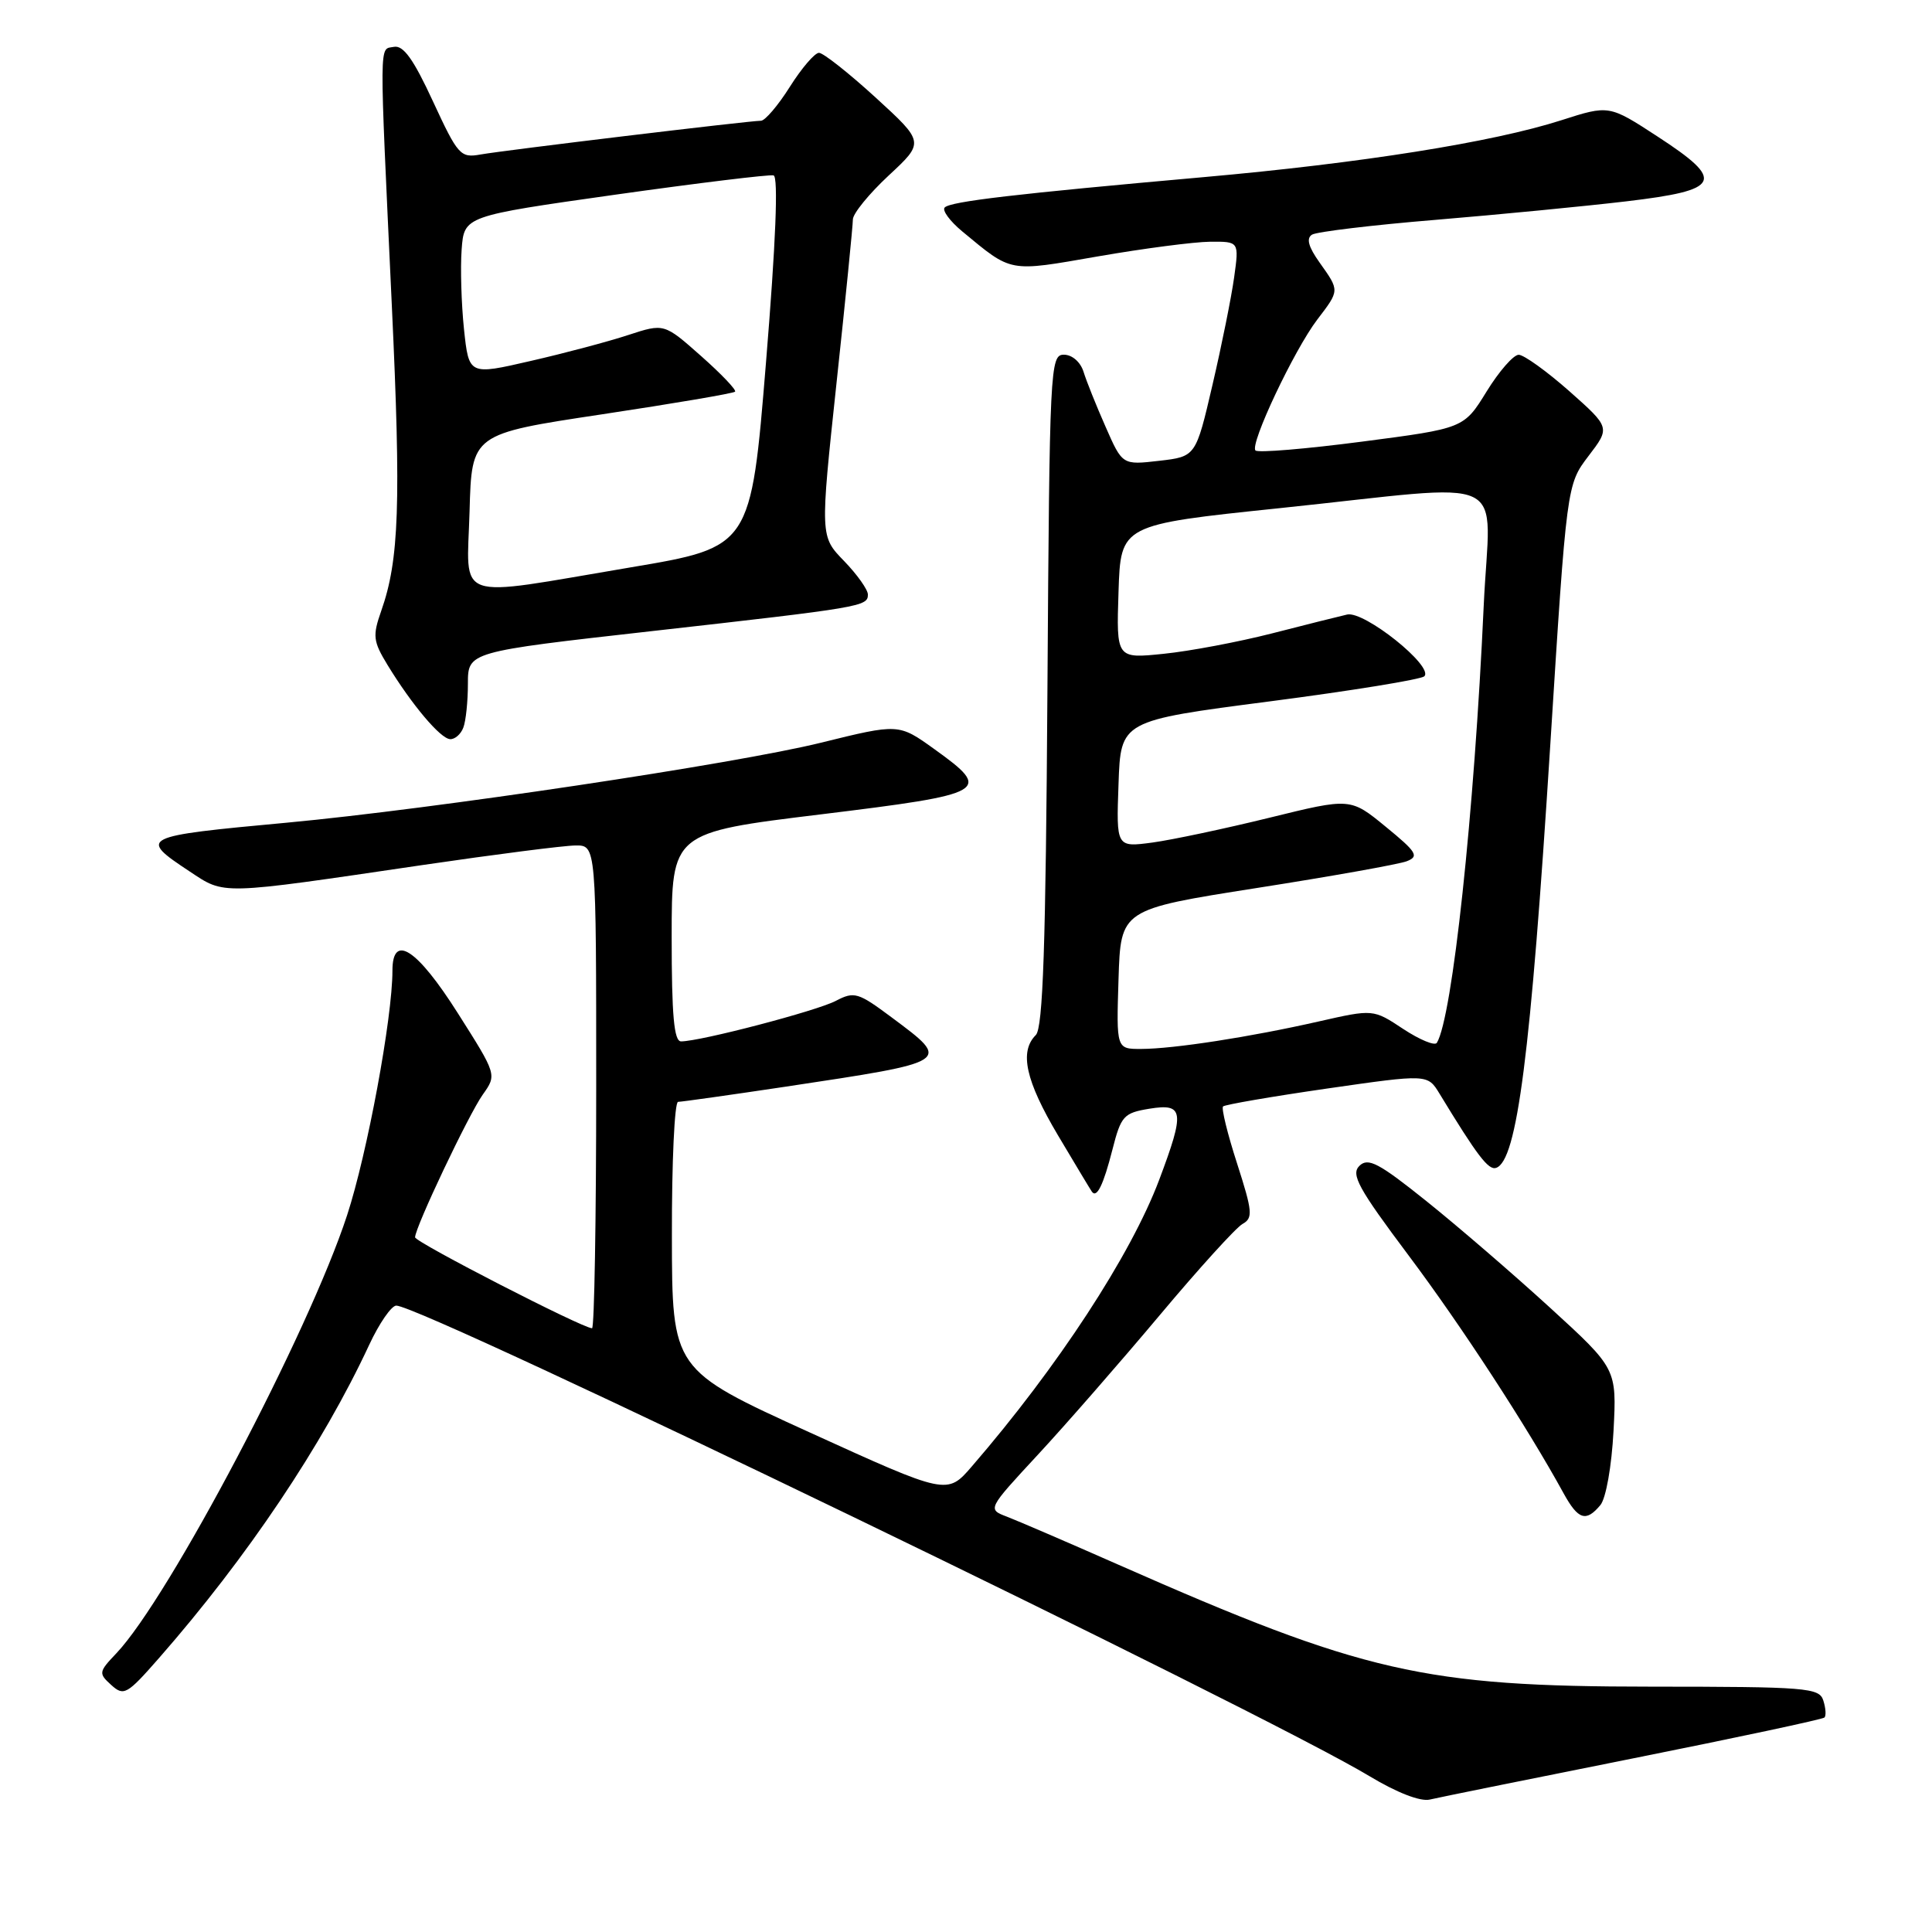 <?xml version="1.0" encoding="UTF-8" standalone="no"?>
<!DOCTYPE svg PUBLIC "-//W3C//DTD SVG 1.1//EN" "http://www.w3.org/Graphics/SVG/1.1/DTD/svg11.dtd" >
<svg xmlns="http://www.w3.org/2000/svg" xmlns:xlink="http://www.w3.org/1999/xlink" version="1.1" viewBox="0 0 256 256">
 <g >
 <path fill="currentColor"
d=" M 216.41 232.99 C 230.11 230.25 241.51 227.82 241.75 227.58 C 241.99 227.34 241.92 226.33 241.60 225.33 C 241.07 223.63 239.43 223.50 218.76 223.49 C 188.64 223.48 180.68 221.66 148.26 207.36 C 141.53 204.39 134.86 201.52 133.43 200.97 C 130.83 199.98 130.83 199.98 137.54 192.74 C 141.23 188.76 148.48 180.45 153.66 174.28 C 158.83 168.11 163.77 162.67 164.64 162.18 C 166.05 161.40 165.97 160.55 163.92 154.17 C 162.65 150.25 161.82 146.85 162.06 146.61 C 162.30 146.37 168.50 145.30 175.83 144.24 C 189.16 142.32 189.16 142.32 190.74 144.91 C 195.75 153.15 197.23 155.09 198.24 154.75 C 201.02 153.83 202.82 139.78 205.41 98.86 C 207.60 64.22 207.60 64.22 210.48 60.43 C 213.37 56.65 213.37 56.65 207.94 51.83 C 204.95 49.19 201.93 47.02 201.24 47.01 C 200.55 47.00 198.63 49.20 196.98 51.88 C 193.97 56.76 193.97 56.76 180.46 58.52 C 173.03 59.49 166.68 60.02 166.36 59.69 C 165.56 58.90 171.48 46.37 174.55 42.34 C 177.52 38.45 177.52 38.54 174.86 34.80 C 173.37 32.71 173.06 31.58 173.85 31.09 C 174.48 30.71 181.85 29.82 190.24 29.13 C 198.63 28.43 209.99 27.33 215.49 26.68 C 228.09 25.19 228.68 23.98 219.65 18.10 C 213.21 13.90 213.21 13.90 206.86 15.94 C 197.79 18.85 180.33 21.62 159.50 23.47 C 134.53 25.69 125.98 26.69 125.18 27.49 C 124.81 27.87 125.85 29.29 127.50 30.66 C 134.16 36.17 133.54 36.05 145.50 33.97 C 151.55 32.92 158.23 32.05 160.34 32.03 C 164.19 32.00 164.19 32.00 163.53 36.75 C 163.17 39.36 161.88 45.77 160.66 51.00 C 158.45 60.50 158.45 60.50 153.59 61.06 C 148.72 61.62 148.72 61.62 146.50 56.56 C 145.27 53.78 143.95 50.49 143.57 49.25 C 143.16 47.96 142.06 47.00 140.97 47.00 C 139.15 47.00 139.07 48.60 138.79 91.45 C 138.57 125.36 138.20 136.20 137.25 137.15 C 135.04 139.35 135.90 143.21 140.19 150.44 C 142.50 154.32 144.52 157.69 144.69 157.92 C 145.34 158.79 146.21 157.00 147.40 152.34 C 148.54 147.86 148.89 147.47 152.31 146.91 C 156.87 146.17 157.02 147.25 153.60 156.33 C 149.85 166.30 140.13 181.17 128.78 194.30 C 125.50 198.10 125.50 198.10 107.28 189.80 C 89.05 181.50 89.05 181.50 89.03 163.75 C 89.01 153.99 89.38 146.00 89.85 146.00 C 90.32 146.00 96.74 145.09 104.10 143.99 C 126.20 140.66 126.09 140.73 118.19 134.84 C 113.70 131.49 113.20 131.34 110.75 132.62 C 108.22 133.95 92.83 137.98 90.25 137.99 C 89.31 138.00 89.00 134.57 89.00 124.16 C 89.00 110.32 89.00 110.32 108.75 107.91 C 130.97 105.19 131.57 104.84 123.79 99.25 C 119.08 95.87 119.08 95.87 108.79 98.41 C 97.40 101.22 57.43 107.20 38.00 109.01 C 18.56 110.81 18.29 110.94 25.11 115.46 C 29.85 118.59 28.84 118.62 56.00 114.62 C 65.62 113.21 74.74 112.04 76.25 112.03 C 79.00 112.00 79.00 112.00 79.00 144.00 C 79.00 161.60 78.75 176.00 78.45 176.00 C 77.20 176.00 55.00 164.59 55.00 163.95 C 55.00 162.63 62.10 147.67 63.97 145.04 C 65.84 142.41 65.84 142.41 60.67 134.26 C 55.26 125.72 52.00 123.60 52.00 128.62 C 52.00 134.87 48.67 152.84 45.99 161.03 C 40.91 176.57 22.38 211.74 15.41 219.08 C 13.07 221.54 13.04 221.73 14.74 223.27 C 16.41 224.78 16.82 224.55 21.08 219.69 C 32.75 206.37 42.74 191.48 48.92 178.20 C 50.25 175.34 51.87 173.00 52.51 173.00 C 56.03 173.00 167.15 226.73 181.46 235.35 C 185.08 237.53 188.21 238.75 189.46 238.45 C 190.58 238.18 202.71 235.73 216.41 232.99 Z  M 212.06 199.43 C 212.80 198.53 213.55 194.30 213.80 189.61 C 214.23 181.36 214.23 181.36 205.37 173.26 C 200.49 168.80 193.12 162.45 189.00 159.15 C 182.70 154.10 181.28 153.35 180.13 154.48 C 178.97 155.61 179.98 157.46 186.63 166.33 C 193.64 175.68 202.34 189.03 207.20 197.90 C 209.12 201.38 210.16 201.71 212.06 199.43 Z  M 61.39 96.42 C 61.73 95.55 62.00 92.93 62.00 90.60 C 62.00 86.37 62.00 86.37 86.25 83.64 C 114.23 80.49 115.00 80.36 115.00 78.78 C 115.00 78.13 113.58 76.13 111.84 74.33 C 108.67 71.07 108.67 71.07 110.84 50.78 C 112.04 39.63 113.01 29.87 113.01 29.09 C 113.00 28.32 115.14 25.69 117.75 23.26 C 122.50 18.85 122.50 18.85 116.02 12.92 C 112.46 9.67 109.08 7.00 108.52 7.00 C 107.96 7.00 106.22 9.03 104.66 11.50 C 103.10 13.98 101.37 16.00 100.83 16.00 C 99.29 16.00 66.83 19.91 63.68 20.47 C 61.01 20.95 60.68 20.58 57.37 13.43 C 54.79 7.84 53.44 5.96 52.19 6.21 C 50.22 6.60 50.24 4.44 51.92 40.50 C 53.15 66.76 52.89 74.21 50.52 80.93 C 49.35 84.27 49.43 84.96 51.36 88.13 C 54.58 93.40 58.36 97.88 59.64 97.94 C 60.27 97.98 61.06 97.29 61.39 96.42 Z  M 148.21 129.75 C 148.50 120.50 148.50 120.50 166.50 117.67 C 176.40 116.12 185.36 114.52 186.40 114.12 C 188.07 113.47 187.73 112.91 183.62 109.55 C 178.94 105.71 178.94 105.71 168.22 108.35 C 162.32 109.80 155.34 111.28 152.71 111.64 C 147.91 112.28 147.91 112.28 148.21 103.89 C 148.50 95.50 148.50 95.50 168.23 92.94 C 179.08 91.53 188.30 90.03 188.73 89.61 C 190.02 88.31 180.77 80.91 178.50 81.43 C 177.40 81.68 172.90 82.81 168.50 83.94 C 164.10 85.06 157.67 86.28 154.21 86.63 C 147.92 87.28 147.92 87.28 148.21 78.41 C 148.50 69.53 148.50 69.53 169.50 67.34 C 200.98 64.06 197.42 62.36 196.60 80.25 C 195.35 107.79 192.44 134.85 190.39 138.18 C 190.12 138.61 188.12 137.78 185.93 136.34 C 181.96 133.71 181.96 133.71 174.73 135.35 C 165.67 137.41 155.51 138.98 151.21 138.99 C 147.92 139.00 147.92 139.00 148.21 129.75 Z  M 62.22 67.75 C 62.50 57.50 62.50 57.50 79.77 54.90 C 89.26 53.47 97.20 52.12 97.40 51.90 C 97.61 51.68 95.58 49.55 92.89 47.17 C 88.00 42.84 88.00 42.84 83.25 44.39 C 80.64 45.25 74.82 46.80 70.31 47.83 C 62.13 49.72 62.13 49.72 61.48 43.61 C 61.13 40.25 60.99 35.50 61.17 33.06 C 61.50 28.63 61.50 28.63 81.50 25.80 C 92.50 24.25 101.95 23.10 102.50 23.24 C 103.15 23.41 102.80 32.13 101.50 48.00 C 99.50 72.50 99.50 72.50 83.50 75.19 C 59.76 79.19 61.88 79.93 62.22 67.75 Z "/>
</g>
</svg>